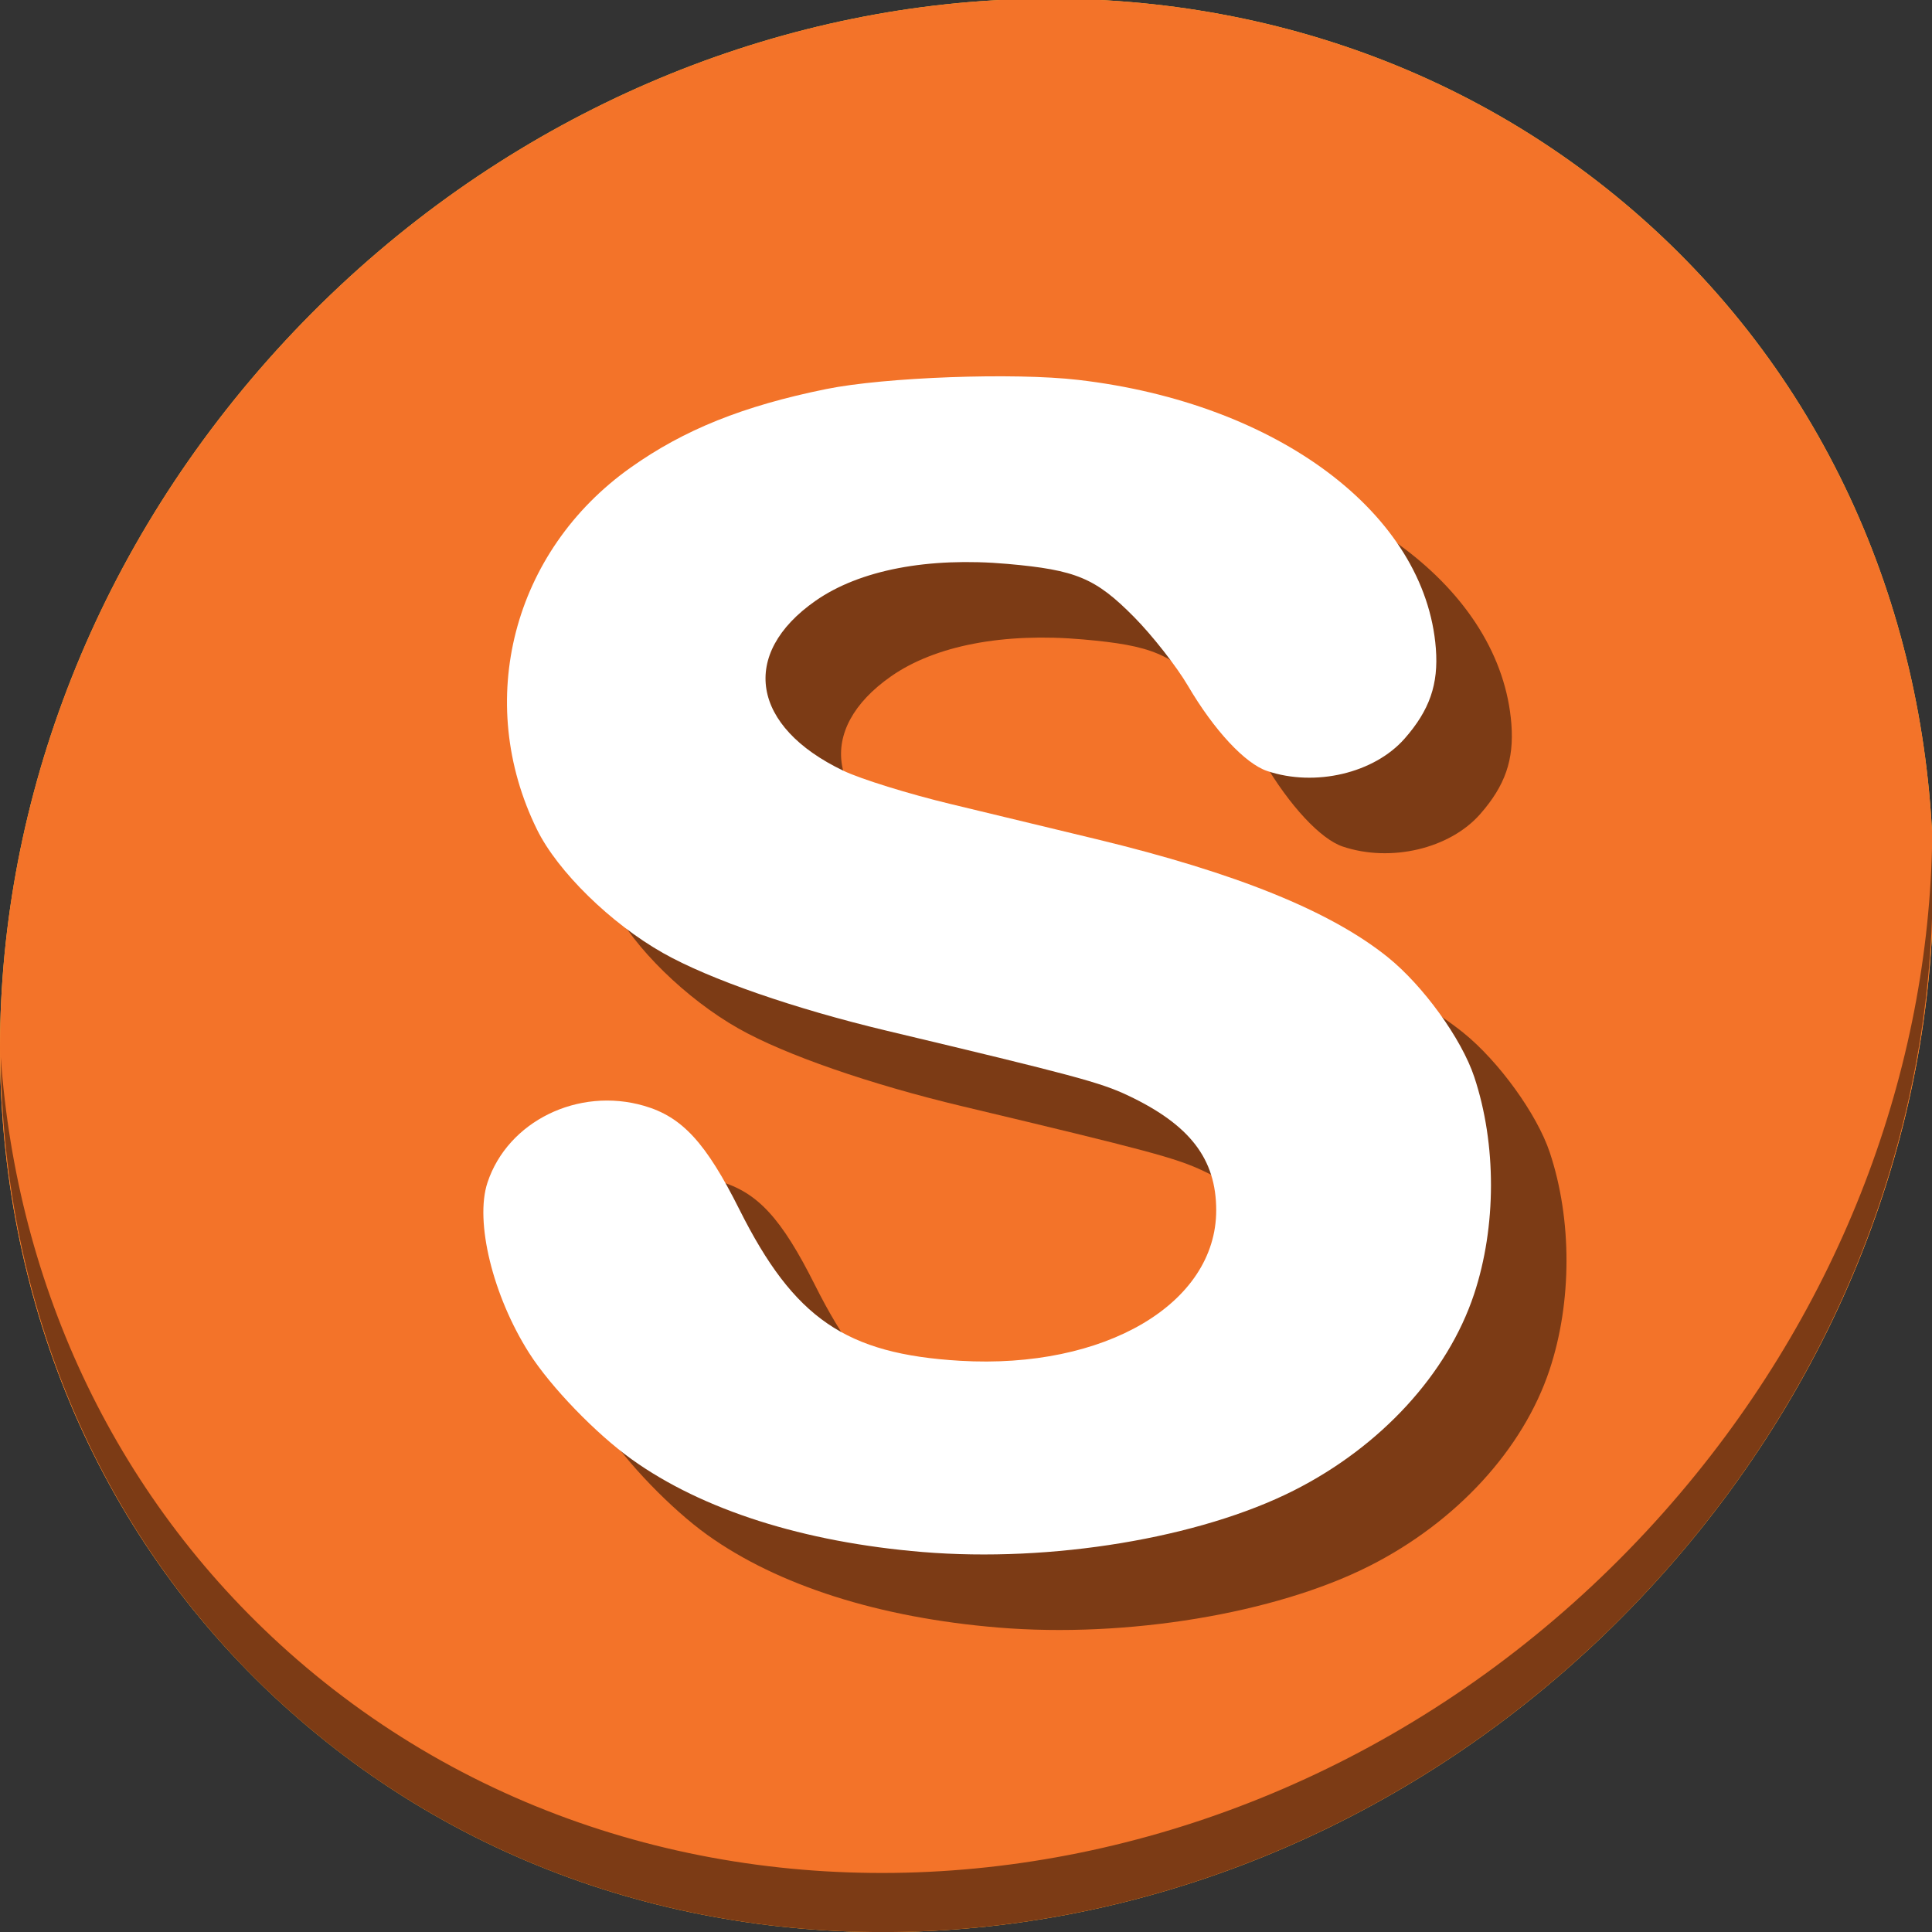 <?xml version="1.0" encoding="UTF-8" standalone="no"?>
<svg
   xmlns:dc="http://purl.org/dc/elements/1.1/"
   xmlns:cc="http://creativecommons.org/ns#"
   xmlns:rdf="http://www.w3.org/1999/02/22-rdf-syntax-ns#"
   xmlns:svg="http://www.w3.org/2000/svg"
   xmlns="http://www.w3.org/2000/svg"
   xmlns:xlink="http://www.w3.org/1999/xlink"
   xmlns:sodipodi="http://sodipodi.sourceforge.net/DTD/sodipodi-0.dtd"
   xmlns:inkscape="http://www.inkscape.org/namespaces/inkscape"
   viewBox="0 0 22 22"
   id="svg2"
   version="1.1"
   inkscape:version="0.92.2 5c3e80d, 2017-08-06"
   width="22"
   height="22"
   sodipodi:docname="skype_away.svg">
  <rect x="0" y="0" width="22" height="22" fill="#333333" stroke="none"/>
  <sodipodi:namedview
     pagecolor="#ffffff"
     bordercolor="#666666"
     borderopacity="1"
     objecttolerance="10"
     gridtolerance="10"
     guidetolerance="10"
     inkscape:pageopacity="0"
     inkscape:pageshadow="2"
     inkscape:window-width="1366"
     inkscape:window-height="717"
     id="namedview59"
     showgrid="false"
     inkscape:zoom="11.875181"
     inkscape:cx="29.58633"
     inkscape:cy="17.036971"
     inkscape:window-x="0"
     inkscape:window-y="24"
     inkscape:window-maximized="1"
     inkscape:current-layer="svg2" />
  <defs
     id="defs4">
    <linearGradient
       id="linearGradient3764"
       x1="1"
       x2="47"
       gradientUnits="userSpaceOnUse"
       gradientTransform="matrix(0,-1,1,0,-2e-6,48)">
      <stop
         stop-color="#0bb8f9"
         stop-opacity="1"
         id="stop7" />
      <stop
         offset="1"
         stop-color="#20bef9"
         stop-opacity="1"
         id="stop9" />
    </linearGradient>
    <clipPath
       id="clipPath-275571731">
      <g
         transform="translate(0,-1004.362)"
         id="g12">
        <path
           d="m -24,13 c 0,1.105 -0.672,2 -1.5,2 -0.828,0 -1.5,-0.895 -1.5,-2 0,-1.105 0.672,-2 1.5,-2 0.828,0 1.5,0.895 1.5,2 z"
           transform="matrix(15.8a715e,0,0,11.5,415,878.862)"
           id="path14"
           inkscape:connector-curvature="0"
           style="fill:#1890d0" />
      </g>
    </clipPath>
    <clipPath
       id="clipPath-284952804">
      <g
         transform="translate(0,-1004.362)"
         id="g17">
        <path
           d="m -24,13 c 0,1.105 -0.672,2 -1.5,2 -0.828,0 -1.5,-0.895 -1.5,-2 0,-1.105 0.672,-2 1.5,-2 0.828,0 1.5,0.895 1.5,2 z"
           transform="matrix(15.8a715e,0,0,11.5,415,878.862)"
           id="path19"
           inkscape:connector-curvature="0"
           style="fill:#1890d0" />
      </g>
    </clipPath>
    <linearGradient
       inkscape:collect="always"
       xlink:href="#linearGradient3764"
       id="linearGradient3806"
       gradientUnits="userSpaceOnUse"
       gradientTransform="matrix(0,-1,1,0,-2e-6,48)"
       x1="1"
       x2="47" />
  </defs>
  <g
     id="g33"
     transform="matrix(4.051,0,0,4.051,-5.399,-175.004)" />
  <g
     id="g847"
     transform="matrix(0.043,0,0,0.043,2.1873027e-7,21.055)">
    <path
       style="fill:#f9c440;fill-opacity:1;stroke-width:11.11"
       inkscape:connector-curvature="0"
       d="m 432.913,-433.526 c 102.193,88.575 105.827,249.7 8.117,359.899 C 343.32,36.572 181.28,54.101 79.087,-34.474 -23.106,-123.049 -26.74,-284.174 70.97,-394.373 168.68,-504.572 330.72,-522.101 432.913,-433.526 Z"
       id="path27-5" />
    <path
       style="opacity:0.1;stroke-width:11.11"
       inkscape:connector-curvature="0"
       d="M 511.636,-265.096 C 510.084,-203.785 486.474,-140.942 440.669,-89.282 342.959,20.917 180.919,38.446 78.726,-50.129 30.827,-91.644 4.497,-149.077 0.194,-209.771 0.799,-143.415 27.117,-79.518 79.079,-34.481 181.272,54.094 343.32,36.556 441.022,-73.634 490.727,-129.692 514.027,-198.925 511.636,-265.096 Z"
       id="path51-5" />
    <path
       sodipodi:nodetypes="cccsccssccccccccssccscccccccccc"
       inkscape:connector-curvature="0"
       id="path882"
       d="m 244.294,-78.652 c -31.479,-2.605 -58.281,-11.141 -76.961,-24.513 -9.544,-6.831 -21.534,-19.254 -27.225,-28.205 -9.595,-15.094 -14.417,-34.808 -11.025,-45.085 5.368,-16.264 24.045,-25.424 41.496,-20.351 10.088,2.933 16.365,9.767 25.251,27.495 14.455,28.837 28.162,38.227 58.42,40.019 38.288,2.268 67.823,-15.085 67.823,-39.849 0,-13.601 -6.954,-22.648 -23.379,-30.415 -7.268,-3.437 -14.41,-5.354 -63.733,-17.106 -24.601,-5.861 -47.065,-13.658 -59.35,-20.599 -13.88,-7.842 -27.945,-21.614 -33.403,-32.708 -16.717,-33.976 -6.43,-73.724 24.814,-95.871 14.162,-10.039 29.768,-16.307 51.718,-20.773 15.568,-3.168 49.799,-4.415 66.809,-2.435 52.898,6.157 91.957,35.504 94.69,71.146 0.725,9.456 -1.648,16.302 -8.263,23.835 -8.06,9.18 -23.699,12.871 -36.409,8.592 -5.867,-1.975 -14.069,-10.798 -20.985,-22.573 -3.014,-5.132 -9.441,-13.334 -14.282,-18.226 -10.175,-10.283 -15.317,-12.44 -33.479,-14.044 -21.08,-1.862 -39.189,1.617 -50.86,9.771 -20.161,14.085 -16.991,33.367 7.401,45.008 4.642,2.216 17.263,6.134 28.34,8.798 10.984,2.642 28.371,6.833 38.637,9.314 37.071,8.957 62.006,19.056 77.162,31.252 9.405,7.568 19.545,21.609 22.909,31.722 5.919,17.794 5.896,39.621 -0.062,57.546 -7.004,21.073 -24.697,40.335 -47.742,51.973 -24.95,12.6 -64.219,19.104 -98.312,16.283 z"
       style="fill:#ffffff;stroke-width:1.244" />
    <path
       id="path891"
       d="m 432.913,-433.526 c 102.193,88.575 105.827,249.7 8.117,359.899 C 343.32,36.572 181.28,54.101 79.087,-34.474 -23.106,-123.049 -26.74,-284.174 70.97,-394.373 168.68,-504.572 330.72,-522.101 432.913,-433.526 Z"
       inkscape:connector-curvature="0"
       style="fill:#f37329;fill-opacity:1;stroke-width:11.11" />
    <path
       id="path893"
       d="M 511.636,-265.096 C 510.084,-203.785 486.474,-140.942 440.669,-89.282 342.959,20.917 180.919,38.446 78.726,-50.129 30.827,-91.644 4.497,-149.077 0.194,-209.771 0.799,-143.415 27.117,-79.518 79.079,-34.481 181.272,54.094 343.32,36.556 441.022,-73.634 490.727,-129.692 514.027,-198.925 511.636,-265.096 Z"
       inkscape:connector-curvature="0"
       style="opacity:1;fill:#000000;fill-opacity:0.49;stroke-width:11.11" />
    <path
       sodipodi:nodetypes="cccsccssccccccccssccscccccccccc"
       inkscape:connector-curvature="0"
       id="path897"
       d="m 264.294,-58.652 c -31.479,-2.605 -58.281,-11.141 -76.961,-24.513 -9.544,-6.831 -21.534,-19.254 -27.225,-28.205 -9.596,-15.094 -14.417,-34.808 -11.025,-45.085 5.368,-16.264 24.045,-25.424 41.496,-20.351 10.088,2.933 16.365,9.767 25.251,27.495 14.455,28.837 28.162,38.227 58.42,40.019 38.288,2.268 67.823,-15.085 67.823,-39.849 0,-13.601 -6.954,-22.648 -23.379,-30.415 -7.268,-3.437 -14.41,-5.354 -63.733,-17.106 -24.601,-5.861 -47.065,-13.658 -59.35,-20.599 -13.88,-7.842 -27.945,-21.614 -33.403,-32.708 -16.717,-33.976 -6.43,-73.724 24.814,-95.871 14.162,-10.039 29.768,-16.307 51.718,-20.773 15.568,-3.168 49.799,-4.415 66.809,-2.435 52.898,6.157 91.958,35.504 94.69,71.146 0.725,9.456 -1.648,16.302 -8.262,23.835 -8.06,9.18 -23.7,12.871 -36.409,8.592 -5.867,-1.975 -14.069,-10.797 -20.985,-22.573 -3.014,-5.132 -9.441,-13.334 -14.282,-18.226 -10.175,-10.283 -15.317,-12.44 -33.479,-14.044 -21.08,-1.862 -39.189,1.617 -50.86,9.771 -20.161,14.085 -16.991,33.367 7.401,45.008 4.642,2.216 17.263,6.134 28.34,8.798 10.984,2.642 28.371,6.833 38.637,9.314 37.071,8.957 62.006,19.056 77.162,31.252 9.405,7.568 19.545,21.609 22.909,31.722 5.919,17.794 5.896,39.621 -0.062,57.546 -7.004,21.073 -24.697,40.335 -47.742,51.973 -24.95,12.6 -64.219,19.104 -98.312,16.283 z"
       style="fill:#000000;fill-opacity:0.49;stroke-width:1.244" />
    <path
       style="fill:#ffffff;stroke-width:1.244"
       d="m 244.294,-78.652 c -31.479,-2.605 -58.281,-11.141 -76.961,-24.513 -9.544,-6.831 -21.534,-19.254 -27.225,-28.205 -9.595,-15.094 -14.417,-34.808 -11.025,-45.085 5.368,-16.264 24.045,-25.424 41.496,-20.351 10.088,2.933 16.365,9.767 25.251,27.495 14.455,28.837 28.162,38.227 58.42,40.019 38.288,2.268 67.823,-15.085 67.823,-39.849 0,-13.601 -6.954,-22.648 -23.379,-30.415 -7.268,-3.437 -14.41,-5.354 -63.733,-17.106 -24.601,-5.861 -47.065,-13.658 -59.35,-20.599 -13.88,-7.842 -27.945,-21.614 -33.403,-32.708 -16.717,-33.976 -6.43,-73.724 24.814,-95.871 14.162,-10.039 29.768,-16.307 51.718,-20.773 15.568,-3.168 49.799,-4.415 66.809,-2.435 52.898,6.157 91.957,35.504 94.69,71.146 0.725,9.456 -1.648,16.302 -8.263,23.835 -8.06,9.18 -23.699,12.871 -36.409,8.592 -5.867,-1.975 -14.069,-10.798 -20.985,-22.573 -3.014,-5.132 -9.441,-13.334 -14.282,-18.226 -10.175,-10.283 -15.317,-12.44 -33.479,-14.044 -21.08,-1.862 -39.189,1.617 -50.86,9.771 -20.161,14.085 -16.991,33.367 7.401,45.008 4.642,2.216 17.263,6.134 28.34,8.798 10.984,2.642 28.371,6.833 38.637,9.314 37.071,8.957 62.006,19.056 77.162,31.252 9.405,7.568 19.545,21.609 22.909,31.722 5.919,17.794 5.896,39.621 -0.062,57.546 -7.004,21.073 -24.697,40.335 -47.742,51.973 -24.95,12.6 -64.219,19.104 -98.312,16.283 z"
       id="path895"
       inkscape:connector-curvature="0"
       sodipodi:nodetypes="cccsccssccccccccssccscccccccccc" />
  </g>
</svg>
